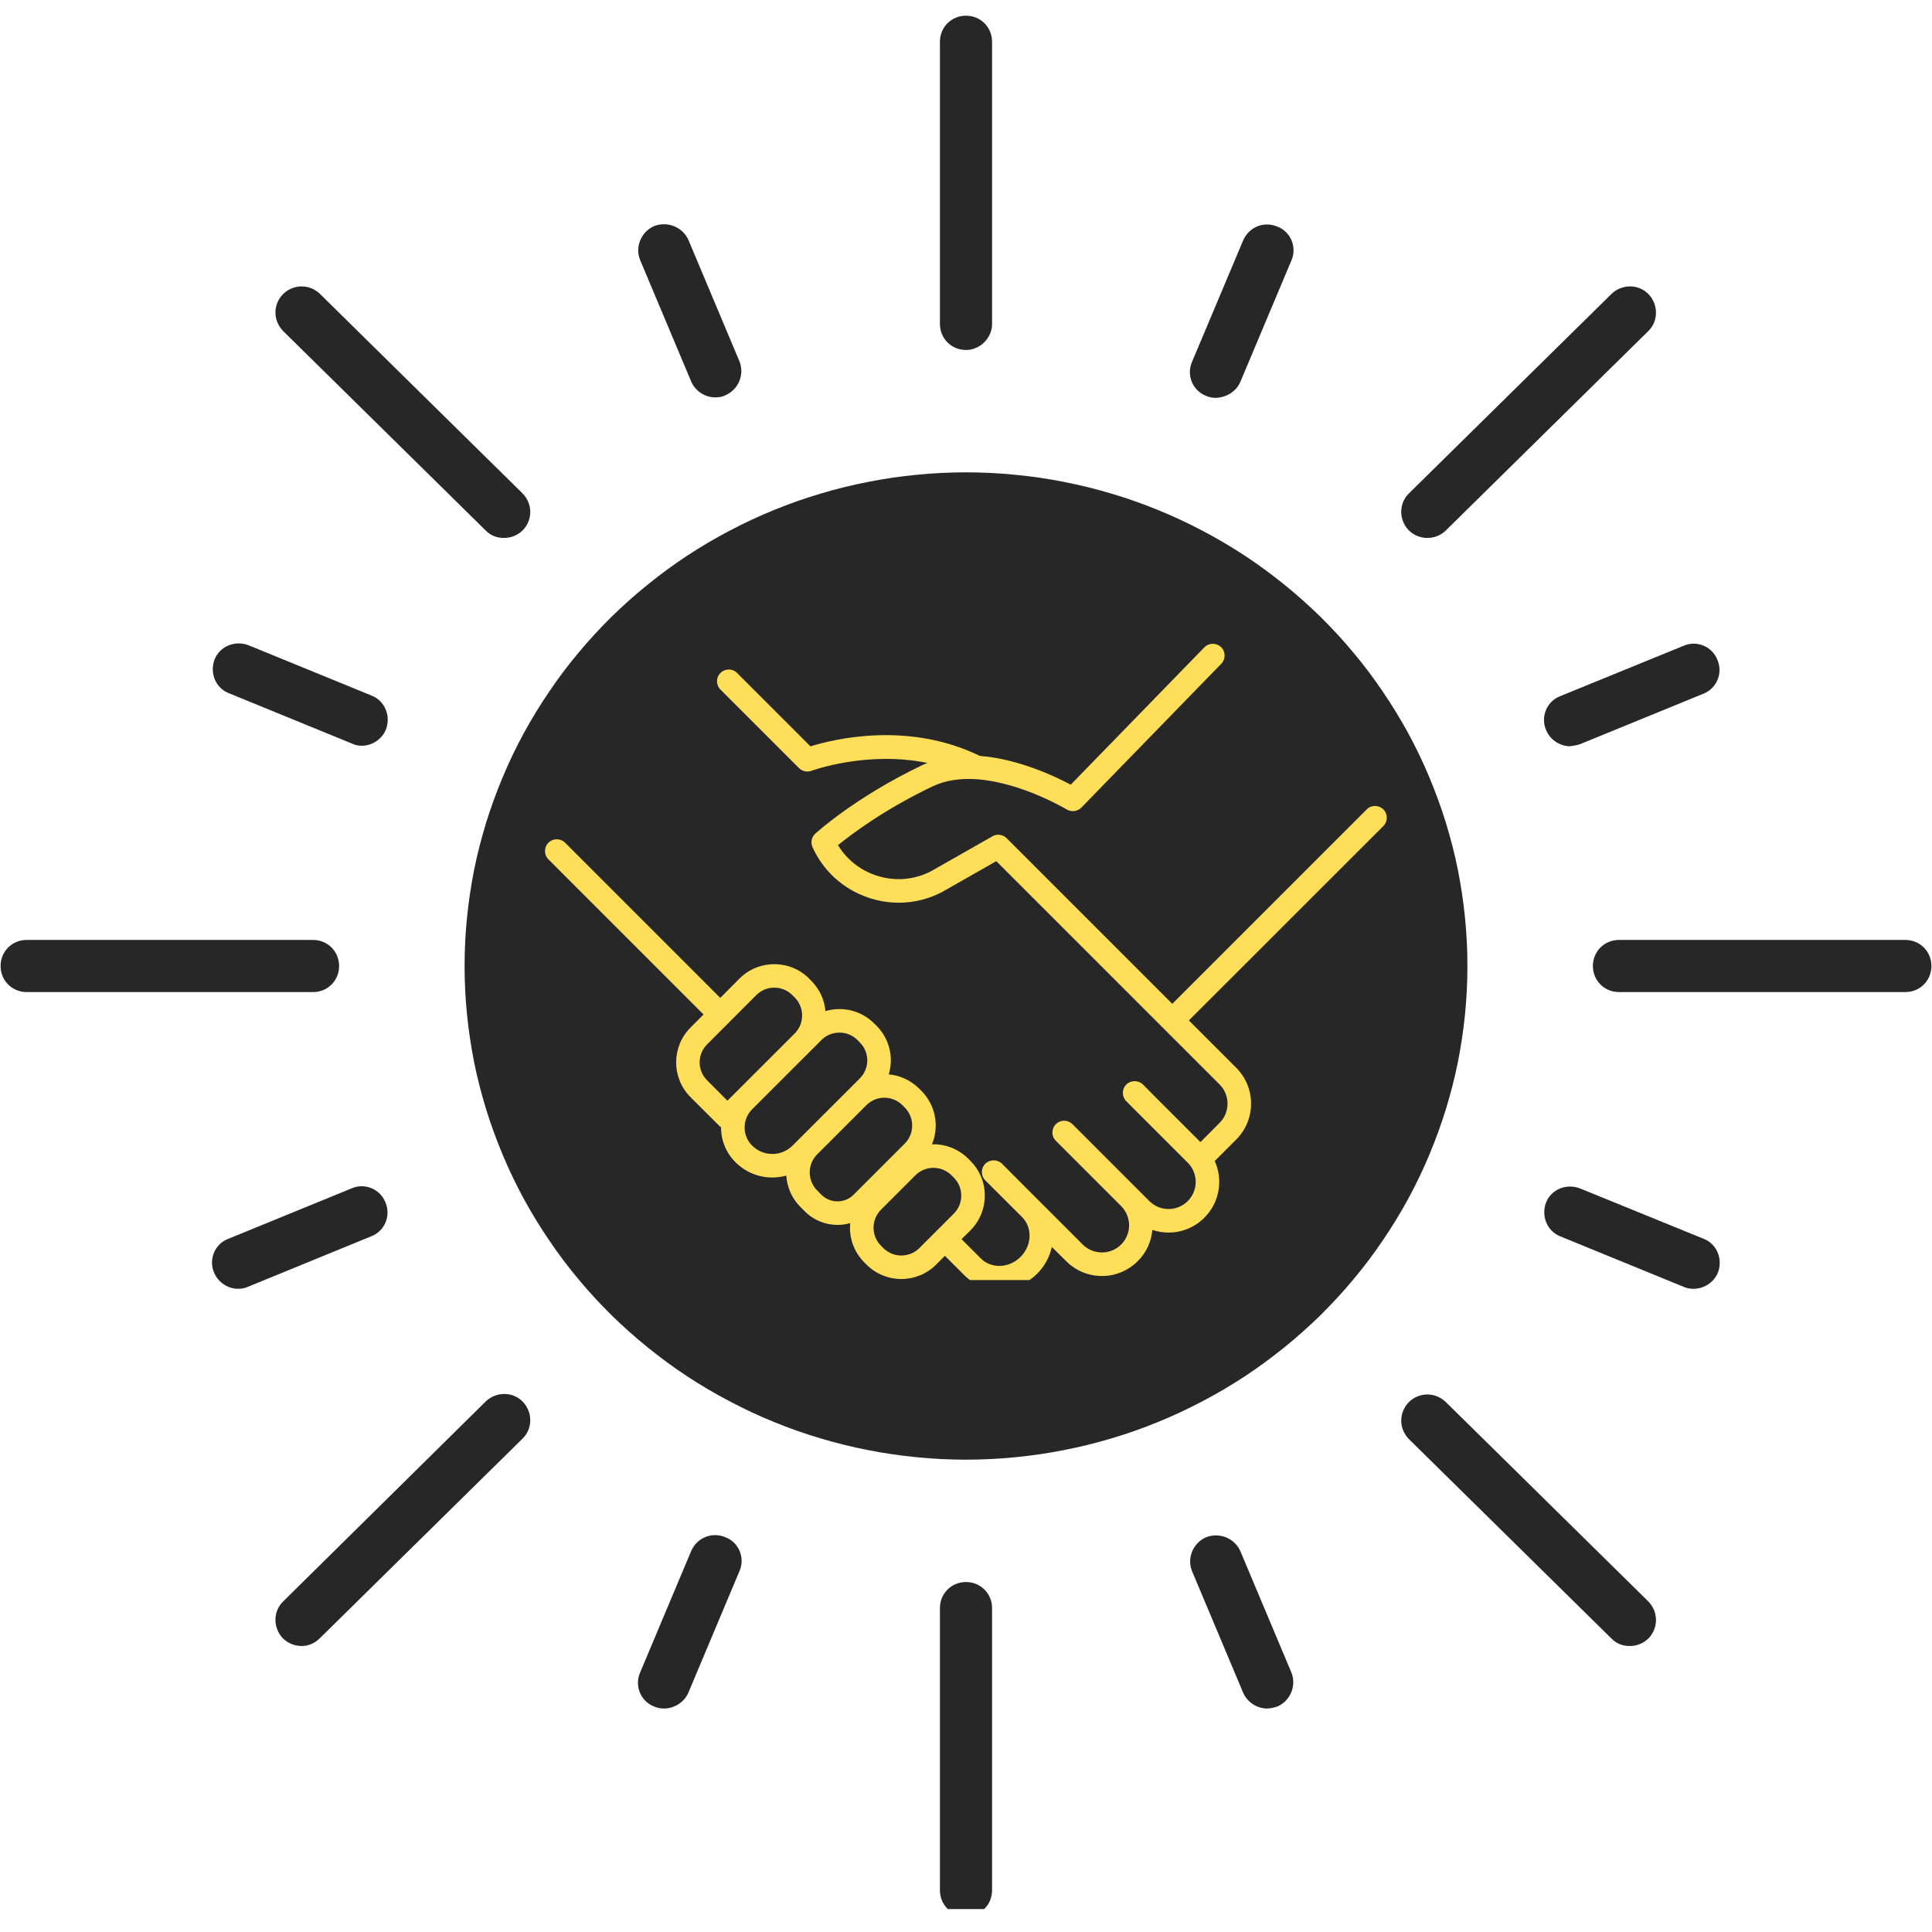 <svg xmlns="http://www.w3.org/2000/svg" xmlns:xlink="http://www.w3.org/1999/xlink" width="100" zoomAndPan="magnify" viewBox="0 0 75 75" height="100" preserveAspectRatio="xMidYMid meet" version="1.0"><defs><clipPath id="511d09d69b"><path d="M 0 0.609 L 75 0.609 L 75 74.109 L 0 74.109 Z M 0 0.609 " clip-rule="nonzero"/></clipPath><clipPath id="e48de4b48c"><path d="M 21.094 24.941 L 54 24.941 L 54 49.691 L 21.094 49.691 Z M 21.094 24.941 " clip-rule="nonzero"/></clipPath></defs><path fill="#272727" d="M 56.965 37.5 C 56.965 38.129 56.934 38.754 56.871 39.379 C 56.809 40.004 56.715 40.621 56.594 41.238 C 56.469 41.855 56.312 42.461 56.129 43.062 C 55.941 43.664 55.727 44.254 55.484 44.832 C 55.242 45.414 54.969 45.98 54.668 46.535 C 54.367 47.086 54.039 47.625 53.684 48.145 C 53.332 48.668 52.953 49.172 52.547 49.656 C 52.145 50.141 51.715 50.605 51.266 51.051 C 50.812 51.492 50.344 51.914 49.848 52.312 C 49.355 52.711 48.844 53.086 48.316 53.434 C 47.785 53.781 47.238 54.105 46.676 54.398 C 46.113 54.695 45.539 54.965 44.949 55.203 C 44.359 55.445 43.762 55.656 43.152 55.836 C 42.539 56.02 41.922 56.172 41.297 56.293 C 40.672 56.418 40.043 56.508 39.406 56.57 C 38.773 56.633 38.137 56.664 37.5 56.664 C 36.863 56.664 36.227 56.633 35.594 56.57 C 34.957 56.508 34.328 56.418 33.703 56.293 C 33.078 56.172 32.461 56.02 31.848 55.836 C 31.238 55.656 30.641 55.445 30.051 55.203 C 29.461 54.965 28.887 54.695 28.324 54.398 C 27.762 54.105 27.215 53.781 26.684 53.434 C 26.156 53.086 25.645 52.711 25.152 52.312 C 24.656 51.914 24.188 51.492 23.734 51.051 C 23.285 50.605 22.855 50.141 22.453 49.656 C 22.047 49.172 21.668 48.668 21.316 48.145 C 20.961 47.625 20.633 47.086 20.332 46.535 C 20.031 45.98 19.758 45.414 19.516 44.832 C 19.273 44.254 19.059 43.664 18.871 43.062 C 18.688 42.461 18.531 41.855 18.406 41.238 C 18.285 40.621 18.191 40.004 18.129 39.379 C 18.066 38.754 18.035 38.129 18.035 37.5 C 18.035 36.871 18.066 36.246 18.129 35.621 C 18.191 34.996 18.285 34.379 18.406 33.762 C 18.531 33.145 18.688 32.539 18.871 31.938 C 19.059 31.336 19.273 30.746 19.516 30.168 C 19.758 29.586 20.031 29.02 20.332 28.465 C 20.633 27.914 20.961 27.375 21.316 26.855 C 21.668 26.332 22.047 25.828 22.453 25.344 C 22.855 24.859 23.285 24.395 23.734 23.949 C 24.188 23.508 24.656 23.086 25.152 22.688 C 25.645 22.289 26.156 21.914 26.684 21.566 C 27.215 21.219 27.762 20.895 28.324 20.602 C 28.887 20.305 29.461 20.035 30.051 19.797 C 30.641 19.555 31.238 19.344 31.848 19.164 C 32.461 18.98 33.078 18.828 33.703 18.707 C 34.328 18.582 34.957 18.492 35.594 18.43 C 36.227 18.367 36.863 18.336 37.5 18.336 C 38.137 18.336 38.773 18.367 39.406 18.43 C 40.043 18.492 40.672 18.582 41.297 18.707 C 41.922 18.828 42.539 18.98 43.152 19.164 C 43.762 19.344 44.359 19.555 44.949 19.797 C 45.539 20.035 46.113 20.305 46.676 20.602 C 47.238 20.895 47.785 21.219 48.316 21.566 C 48.844 21.914 49.355 22.289 49.848 22.688 C 50.344 23.086 50.812 23.508 51.266 23.949 C 51.715 24.395 52.145 24.859 52.547 25.344 C 52.953 25.828 53.332 26.332 53.684 26.855 C 54.039 27.375 54.367 27.914 54.668 28.465 C 54.969 29.02 55.242 29.586 55.484 30.168 C 55.727 30.746 55.941 31.336 56.129 31.938 C 56.312 32.539 56.469 33.145 56.594 33.762 C 56.715 34.379 56.809 34.996 56.871 35.621 C 56.934 36.246 56.965 36.871 56.965 37.5 Z M 56.965 37.5 " fill-opacity="1" fill-rule="nonzero"/><g clip-path="url(#511d09d69b)"><path fill="#272727" d="M 37.5 13.586 C 36.934 13.586 36.488 13.141 36.488 12.574 L 36.488 1.621 C 36.488 1.055 36.934 0.609 37.5 0.609 C 38.066 0.609 38.512 1.055 38.512 1.621 L 38.512 12.574 C 38.512 13.121 38.047 13.586 37.5 13.586 Z M 38.512 73.379 L 38.512 62.426 C 38.512 61.859 38.066 61.414 37.5 61.414 C 36.934 61.414 36.488 61.859 36.488 62.426 L 36.488 73.379 C 36.488 73.945 36.934 74.391 37.5 74.391 C 38.066 74.391 38.512 73.945 38.512 73.379 Z M 13.164 37.5 C 13.164 36.934 12.719 36.488 12.152 36.488 L 1.035 36.488 C 0.469 36.488 0.023 36.934 0.023 37.5 C 0.023 38.066 0.469 38.512 1.035 38.512 L 12.152 38.512 C 12.719 38.512 13.164 38.066 13.164 37.5 Z M 74.977 37.5 C 74.977 36.934 74.531 36.488 73.965 36.488 L 62.848 36.488 C 62.281 36.488 61.836 36.934 61.836 37.5 C 61.836 38.066 62.281 38.512 62.848 38.512 L 73.965 38.512 C 74.531 38.512 74.977 38.066 74.977 37.5 Z M 20.297 20.582 C 20.684 20.176 20.684 19.551 20.277 19.145 L 12.414 11.402 C 12.012 11.02 11.383 11.02 10.98 11.426 C 10.594 11.828 10.594 12.453 11 12.859 L 18.863 20.602 C 19.066 20.805 19.309 20.883 19.57 20.883 C 19.832 20.883 20.098 20.781 20.297 20.582 Z M 64 63.598 C 64.383 63.191 64.383 62.566 63.98 62.16 L 56.117 54.418 C 55.711 54.035 55.086 54.035 54.684 54.438 C 54.297 54.844 54.297 55.469 54.703 55.875 L 62.566 63.617 C 62.766 63.82 63.012 63.898 63.273 63.898 C 63.535 63.898 63.797 63.797 64 63.598 Z M 12.414 63.598 L 20.277 55.855 C 20.684 55.469 20.684 54.824 20.297 54.418 C 19.914 54.016 19.266 54.016 18.863 54.398 L 11 62.16 C 10.594 62.547 10.594 63.191 10.98 63.598 C 11.18 63.797 11.445 63.898 11.707 63.898 C 11.969 63.898 12.211 63.797 12.414 63.598 Z M 56.117 20.602 L 63.98 12.859 C 64.383 12.477 64.383 11.828 64 11.426 C 63.617 11.02 62.969 11.02 62.566 11.402 L 54.703 19.145 C 54.297 19.531 54.297 20.176 54.684 20.582 C 54.883 20.781 55.148 20.883 55.41 20.883 C 55.672 20.883 55.934 20.781 56.117 20.602 Z M 28.16 15.344 C 28.668 15.125 28.91 14.535 28.707 14.031 L 26.727 9.32 C 26.504 8.816 25.918 8.574 25.391 8.777 C 24.887 9 24.645 9.586 24.848 10.09 L 26.828 14.801 C 26.988 15.184 27.371 15.426 27.758 15.426 C 27.918 15.426 28.039 15.406 28.16 15.344 Z M 49.59 66.246 C 50.094 66.023 50.336 65.438 50.133 64.93 L 48.152 60.219 C 47.93 59.715 47.344 59.473 46.82 59.676 C 46.312 59.898 46.07 60.484 46.273 60.988 L 48.254 65.699 C 48.414 66.082 48.801 66.324 49.184 66.324 C 49.324 66.324 49.465 66.285 49.59 66.246 Z M 9.625 49.953 L 14.414 47.992 C 14.941 47.789 15.184 47.184 14.961 46.676 C 14.758 46.152 14.152 45.91 13.648 46.133 L 8.855 48.094 C 8.332 48.293 8.09 48.902 8.312 49.406 C 8.473 49.789 8.855 50.031 9.242 50.031 C 9.363 50.031 9.504 50.012 9.625 49.953 Z M 61.332 28.891 L 66.125 26.93 C 66.648 26.727 66.891 26.121 66.668 25.613 C 66.465 25.09 65.859 24.848 65.355 25.07 L 60.562 27.027 C 60.039 27.23 59.797 27.836 60.02 28.344 C 60.18 28.727 60.562 28.969 60.949 28.969 C 61.09 28.949 61.211 28.93 61.332 28.891 Z M 48.152 14.82 L 50.133 10.109 C 50.355 9.605 50.113 9 49.59 8.797 C 49.062 8.574 48.477 8.816 48.254 9.344 L 46.273 14.051 C 46.051 14.559 46.293 15.164 46.82 15.367 C 46.941 15.426 47.082 15.445 47.203 15.445 C 47.605 15.426 47.992 15.203 48.152 14.82 Z M 26.727 65.699 L 28.707 60.988 C 28.93 60.484 28.688 59.875 28.16 59.676 C 27.637 59.453 27.051 59.695 26.828 60.219 L 24.848 64.93 C 24.625 65.438 24.867 66.043 25.391 66.246 C 25.512 66.305 25.656 66.324 25.777 66.324 C 26.18 66.324 26.562 66.082 26.727 65.699 Z M 14.98 28.324 C 15.184 27.797 14.941 27.211 14.438 27.008 L 9.645 25.047 C 9.121 24.848 8.535 25.09 8.332 25.594 C 8.129 26.121 8.371 26.707 8.875 26.906 L 13.668 28.867 C 13.789 28.93 13.93 28.949 14.051 28.949 C 14.438 28.949 14.82 28.707 14.98 28.324 Z M 66.688 49.406 C 66.891 48.879 66.648 48.293 66.145 48.094 L 61.332 46.133 C 60.809 45.93 60.219 46.172 60.02 46.676 C 59.816 47.203 60.059 47.789 60.562 47.992 L 65.355 49.953 C 65.477 50.012 65.617 50.031 65.738 50.031 C 66.145 50.031 66.527 49.789 66.688 49.406 Z M 66.688 49.406 " fill-opacity="1" fill-rule="nonzero"/></g><g clip-path="url(#e48de4b48c)"><path fill="#ffde59" d="M 53.703 32.066 C 53.879 31.887 53.879 31.598 53.703 31.422 C 53.523 31.242 53.234 31.242 53.055 31.422 L 45.508 38.969 L 39.078 32.539 C 39.074 32.535 39.074 32.535 39.074 32.535 C 39.066 32.527 39.059 32.52 39.051 32.516 C 39.047 32.512 39.043 32.508 39.039 32.504 C 39.031 32.5 39.023 32.492 39.016 32.488 C 39.012 32.484 39.008 32.48 39 32.477 C 38.996 32.473 38.988 32.469 38.98 32.465 C 38.977 32.461 38.969 32.457 38.961 32.453 C 38.957 32.453 38.949 32.449 38.945 32.445 C 38.938 32.441 38.93 32.438 38.922 32.438 C 38.914 32.434 38.91 32.434 38.906 32.43 C 38.895 32.426 38.887 32.426 38.879 32.422 C 38.871 32.422 38.867 32.418 38.859 32.418 C 38.852 32.414 38.844 32.414 38.836 32.414 C 38.828 32.41 38.82 32.41 38.816 32.41 C 38.809 32.406 38.801 32.406 38.793 32.406 C 38.785 32.406 38.777 32.406 38.77 32.406 C 38.762 32.406 38.758 32.406 38.75 32.406 C 38.742 32.406 38.73 32.406 38.723 32.406 C 38.719 32.406 38.711 32.406 38.707 32.406 C 38.699 32.406 38.688 32.41 38.68 32.41 C 38.676 32.41 38.668 32.414 38.664 32.414 C 38.656 32.414 38.648 32.418 38.641 32.418 C 38.633 32.422 38.625 32.422 38.617 32.426 C 38.613 32.426 38.605 32.43 38.598 32.434 C 38.59 32.434 38.582 32.438 38.574 32.441 C 38.57 32.445 38.566 32.445 38.559 32.449 C 38.551 32.453 38.543 32.457 38.535 32.461 C 38.531 32.461 38.531 32.465 38.527 32.465 L 36.152 33.816 C 35.477 34.168 34.707 34.223 33.988 33.977 C 33.371 33.766 32.863 33.355 32.531 32.809 C 33.055 32.383 34.332 31.418 36.203 30.527 C 36.711 30.285 37.281 30.215 37.855 30.246 C 37.875 30.25 37.895 30.25 37.918 30.25 C 37.918 30.25 37.922 30.25 37.922 30.25 C 39.656 30.375 41.387 31.41 41.41 31.422 C 41.59 31.531 41.824 31.504 41.977 31.352 L 47.41 25.766 C 47.586 25.586 47.582 25.297 47.402 25.121 C 47.219 24.945 46.93 24.949 46.754 25.129 L 41.566 30.461 C 40.949 30.133 39.531 29.461 38.035 29.344 C 35.258 27.988 32.371 28.691 31.461 28.973 L 28.613 26.125 C 28.438 25.945 28.148 25.945 27.969 26.125 C 27.789 26.301 27.789 26.59 27.969 26.77 L 31.016 29.816 C 31.145 29.945 31.332 29.984 31.5 29.922 C 31.527 29.914 33.641 29.137 36.004 29.617 C 35.938 29.641 35.871 29.672 35.809 29.699 C 33.191 30.953 31.711 32.309 31.648 32.363 C 31.504 32.496 31.461 32.711 31.543 32.891 C 31.965 33.816 32.727 34.508 33.691 34.84 C 34.082 34.977 34.488 35.043 34.887 35.043 C 35.473 35.043 36.051 34.902 36.586 34.621 C 36.59 34.617 36.594 34.617 36.598 34.613 L 38.676 33.43 L 47.344 42.098 C 47.543 42.297 47.652 42.562 47.652 42.844 C 47.652 43.125 47.543 43.391 47.344 43.59 L 46.602 44.336 L 44.82 42.555 L 44.371 42.102 C 44.191 41.926 43.902 41.926 43.723 42.102 C 43.543 42.281 43.543 42.57 43.723 42.75 L 46.109 45.137 C 46.52 45.547 46.52 46.215 46.109 46.625 C 45.91 46.824 45.645 46.934 45.363 46.934 C 45.082 46.934 44.816 46.824 44.617 46.625 L 41.633 43.641 C 41.453 43.461 41.164 43.461 40.988 43.641 C 40.809 43.82 40.809 44.109 40.988 44.285 L 43.523 46.82 C 43.934 47.234 43.934 47.902 43.523 48.312 C 43.113 48.723 42.441 48.723 42.031 48.312 L 39.496 45.777 L 38.898 45.176 C 38.719 45 38.43 45 38.25 45.176 C 38.07 45.355 38.07 45.645 38.25 45.824 L 39.676 47.246 C 40.086 47.656 40.062 48.352 39.617 48.793 C 39.176 49.234 38.484 49.262 38.074 48.852 L 37.328 48.105 L 37.672 47.762 C 38.031 47.402 38.23 46.922 38.23 46.414 C 38.23 45.902 38.031 45.426 37.672 45.066 L 37.586 44.98 C 37.199 44.594 36.688 44.406 36.18 44.422 C 36.273 44.195 36.324 43.949 36.324 43.695 C 36.324 43.184 36.125 42.707 35.766 42.344 L 35.68 42.258 C 35.359 41.941 34.945 41.746 34.5 41.707 C 34.555 41.535 34.582 41.352 34.582 41.164 C 34.582 40.656 34.383 40.176 34.023 39.816 L 33.934 39.73 C 33.574 39.371 33.098 39.172 32.586 39.172 C 32.398 39.172 32.219 39.199 32.043 39.25 C 32.004 38.805 31.812 38.391 31.492 38.074 L 31.406 37.984 C 31.047 37.625 30.566 37.43 30.059 37.43 C 29.551 37.43 29.07 37.625 28.711 37.984 L 27.961 38.738 L 21.938 32.715 C 21.758 32.535 21.469 32.535 21.289 32.715 C 21.113 32.891 21.113 33.184 21.289 33.359 L 27.312 39.383 L 26.805 39.891 C 26.062 40.637 26.062 41.844 26.805 42.59 L 27.918 43.699 C 27.938 43.723 27.965 43.742 27.992 43.758 C 27.992 43.762 27.992 43.766 27.992 43.77 C 27.992 44.277 28.188 44.758 28.551 45.117 C 28.945 45.512 29.465 45.711 29.984 45.711 C 30.164 45.711 30.348 45.684 30.523 45.637 C 30.555 46.098 30.746 46.531 31.078 46.859 L 31.242 47.023 C 31.59 47.375 32.051 47.551 32.512 47.551 C 32.68 47.551 32.844 47.527 33.004 47.48 C 33 47.539 32.996 47.602 32.996 47.66 C 32.996 48.168 33.195 48.648 33.555 49.008 L 33.641 49.094 C 34.012 49.465 34.5 49.652 34.988 49.652 C 35.477 49.652 35.965 49.465 36.34 49.094 L 36.68 48.75 L 37.426 49.496 C 37.801 49.871 38.293 50.055 38.793 50.055 C 39.32 50.055 39.855 49.848 40.266 49.441 C 40.562 49.145 40.75 48.781 40.832 48.406 L 41.387 48.957 C 41.77 49.34 42.273 49.535 42.777 49.535 C 43.281 49.535 43.785 49.34 44.168 48.957 C 44.508 48.621 44.695 48.188 44.734 47.746 C 44.938 47.812 45.152 47.848 45.363 47.848 C 45.867 47.848 46.371 47.656 46.754 47.27 C 47.348 46.676 47.484 45.793 47.156 45.07 L 47.992 44.234 C 48.758 43.469 48.758 42.219 47.992 41.453 L 46.152 39.613 Z M 27.453 41.941 C 27.062 41.555 27.062 40.926 27.453 40.539 L 29.355 38.633 C 29.543 38.445 29.793 38.34 30.059 38.34 C 30.324 38.34 30.574 38.445 30.762 38.633 L 30.848 38.719 C 31.035 38.906 31.137 39.156 31.137 39.422 C 31.137 39.688 31.035 39.934 30.848 40.121 L 28.238 42.73 Z M 29.195 44.469 C 29.008 44.281 28.906 44.035 28.906 43.77 C 28.906 43.504 29.008 43.254 29.195 43.066 L 31.887 40.375 C 32.074 40.188 32.32 40.086 32.586 40.086 C 32.852 40.086 33.102 40.188 33.289 40.375 L 33.375 40.465 C 33.562 40.652 33.668 40.898 33.668 41.164 C 33.668 41.43 33.562 41.68 33.375 41.867 L 30.77 44.469 C 30.336 44.906 29.629 44.906 29.195 44.469 Z M 31.887 46.379 L 31.723 46.215 C 31.535 46.027 31.434 45.777 31.434 45.512 C 31.434 45.246 31.535 45 31.723 44.812 L 33.629 42.906 C 33.816 42.719 34.066 42.613 34.332 42.613 C 34.598 42.613 34.848 42.719 35.035 42.906 L 35.121 42.992 C 35.309 43.18 35.41 43.43 35.41 43.695 C 35.41 43.957 35.309 44.207 35.121 44.395 L 33.137 46.379 C 32.793 46.723 32.23 46.723 31.887 46.379 Z M 34.289 48.449 L 34.203 48.363 C 34.016 48.176 33.91 47.926 33.91 47.66 C 33.91 47.395 34.016 47.145 34.203 46.957 L 35.535 45.625 C 35.727 45.434 35.98 45.336 36.234 45.336 C 36.488 45.336 36.746 45.434 36.938 45.625 L 37.023 45.711 C 37.211 45.898 37.316 46.148 37.316 46.414 C 37.316 46.68 37.211 46.93 37.023 47.117 L 35.691 48.449 C 35.305 48.836 34.676 48.836 34.289 48.449 Z M 34.289 48.449 " fill-opacity="1" fill-rule="nonzero"/></g></svg>